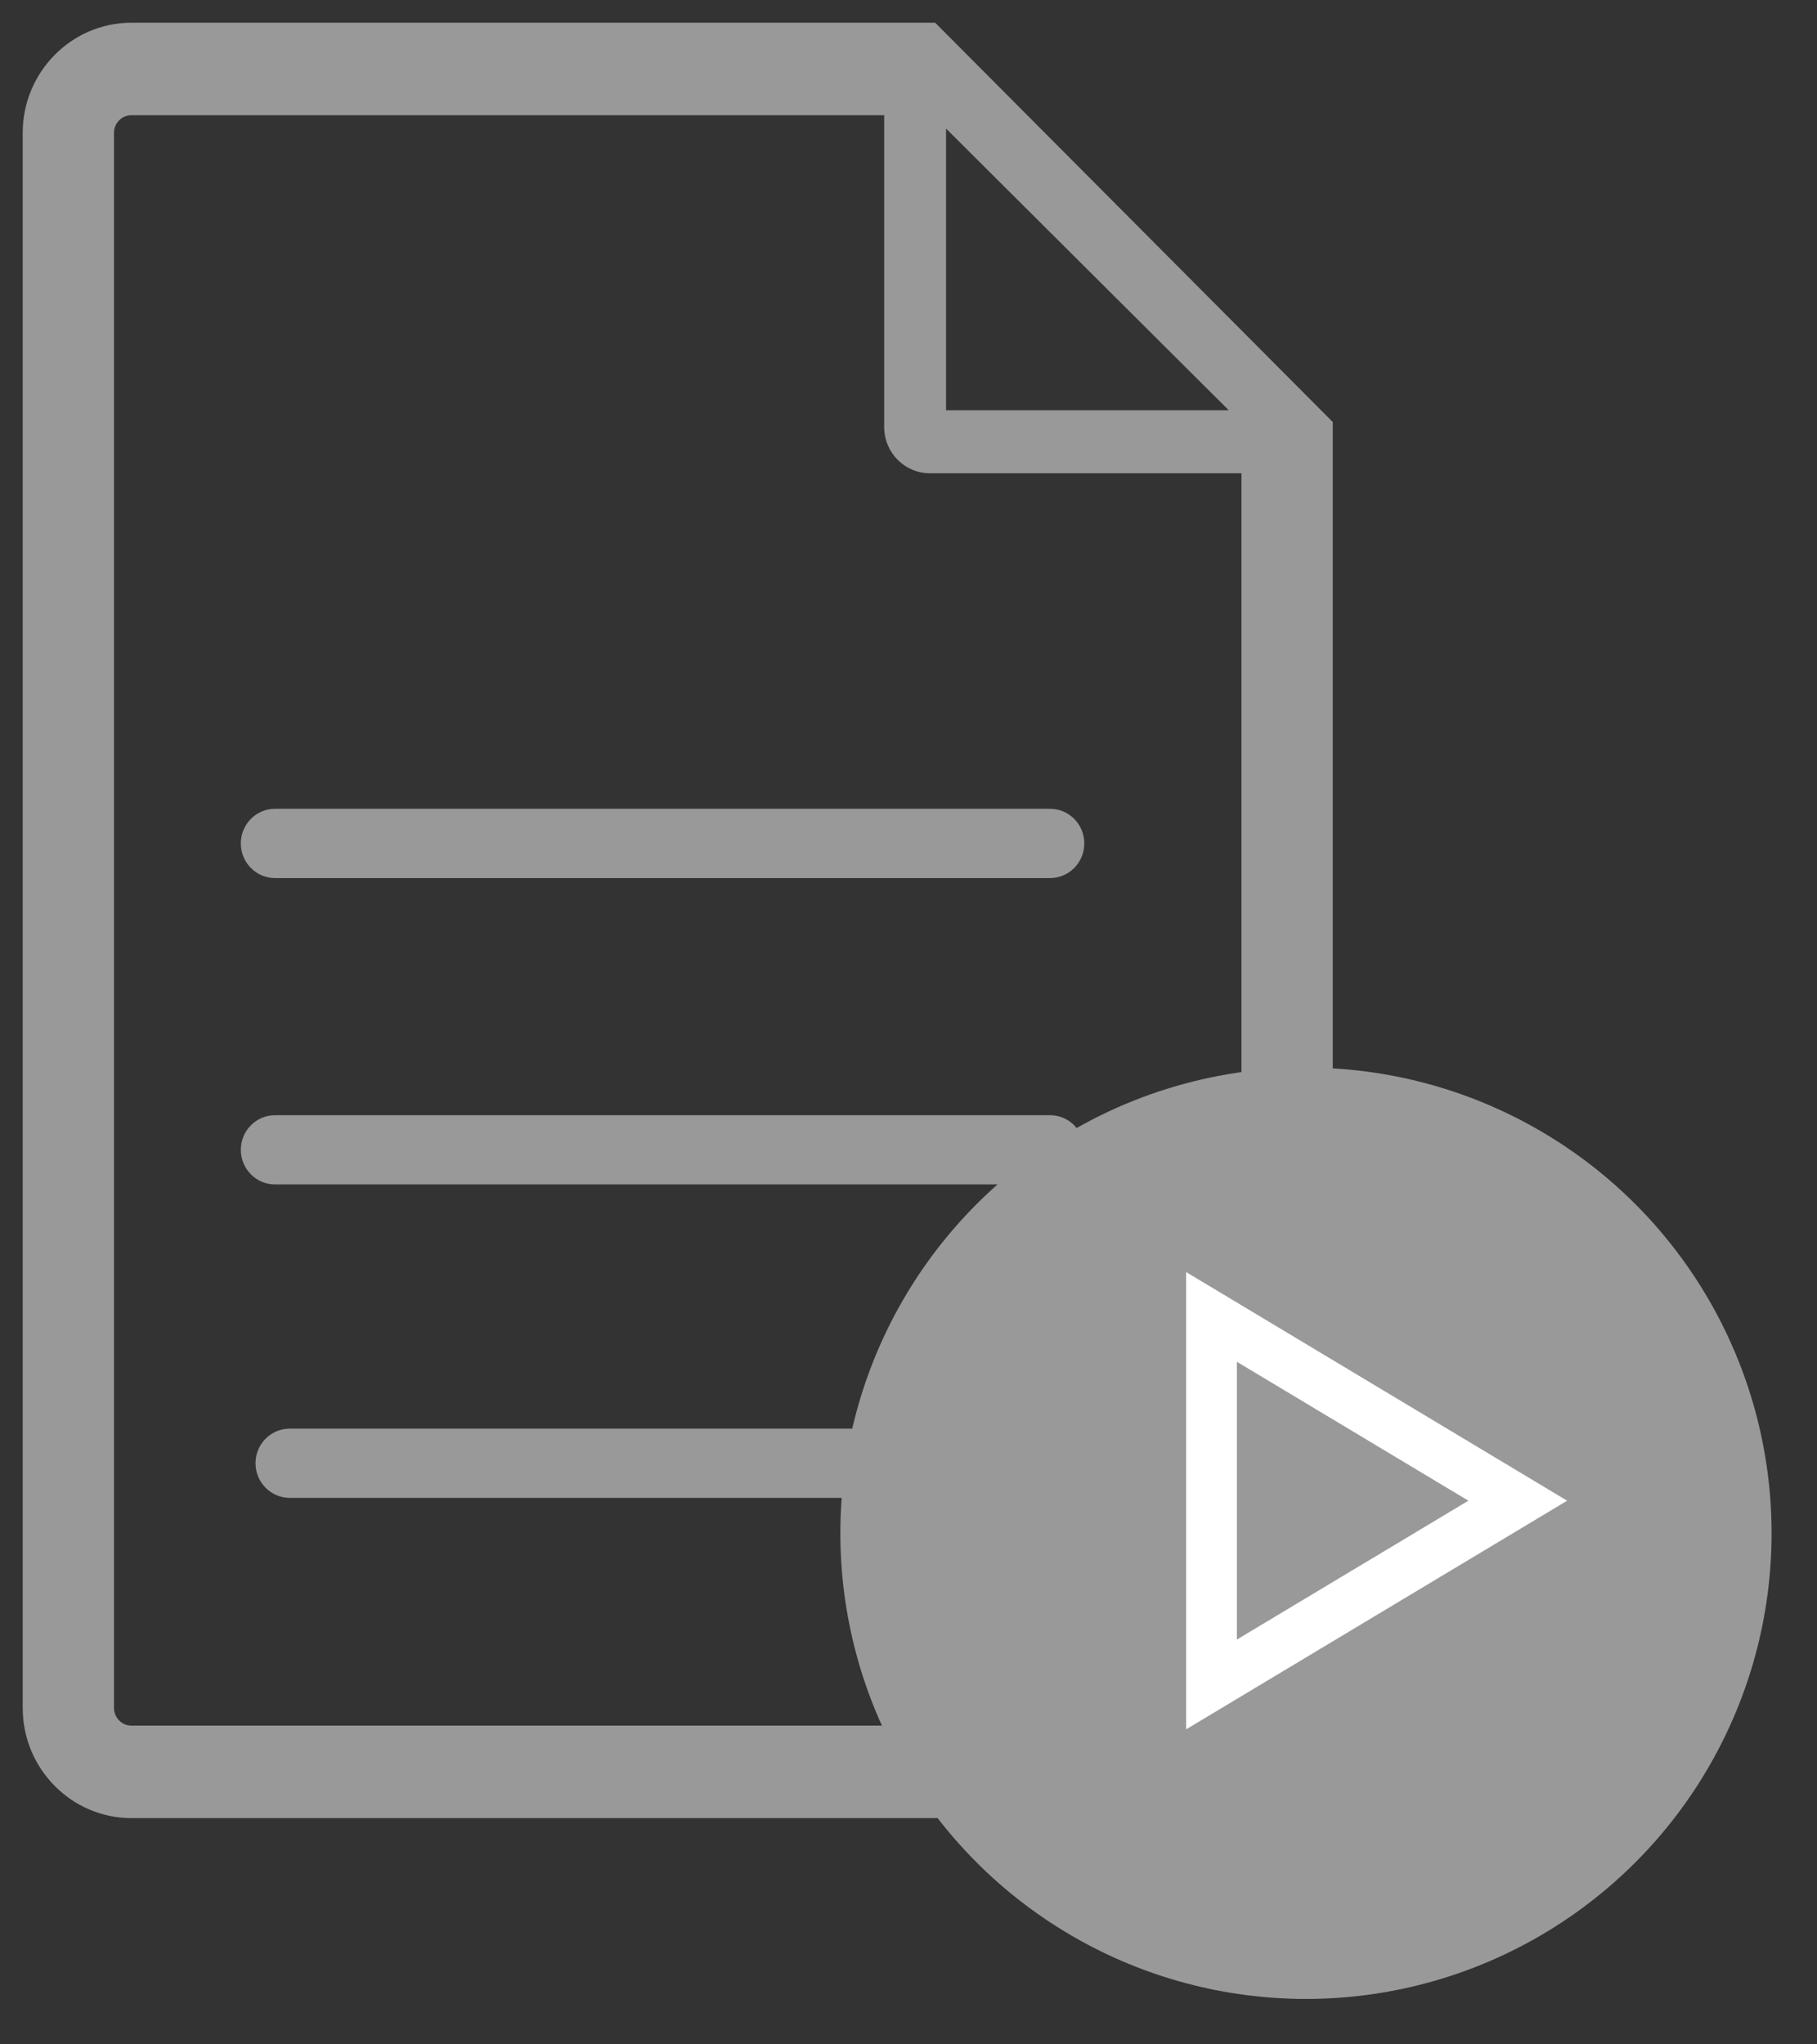 <?xml version="1.0" encoding="utf-8"?>
<!-- Generator: Adobe Illustrator 16.0.0, SVG Export Plug-In . SVG Version: 6.00 Build 0)  -->
<!DOCTYPE svg PUBLIC "-//W3C//DTD SVG 1.1//EN" "http://www.w3.org/Graphics/SVG/1.1/DTD/svg11.dtd">
<svg version="1.1" id="Layer_1" xmlns="http://www.w3.org/2000/svg" xmlns:xlink="http://www.w3.org/1999/xlink" x="0px" y="0px"
	 width="80px" height="90px" viewBox="0 0 80 90" enable-background="new 0 0 80 90" xml:space="preserve">
<rect x="0" y="0" width="80" height="90" fill="#333333" stroke="none"/>
<g id="Forma_1">
	<g>
		<path fill-rule="evenodd" clip-rule="evenodd" fill="#999999" d="M41.174,1H5.785C3.148,1,1,3.176,1,5.847v69.344
			c0,2.674,2.148,4.848,4.785,4.848h48.11c2.641,0,4.785-2.174,4.785-4.848V18.579L41.174,1z M41.654,5.661l12.449,12.402H41.654
			V5.661z M54.66,75.189c0,0.428-0.344,0.779-0.768,0.779H5.785c-0.423,0-0.766-0.352-0.766-0.779V5.847
			c0-0.428,0.343-0.775,0.766-0.775h33.145v13.731c0,1.123,0.904,2.032,2.012,2.032H54.66V75.189z M46.234,52.143
			c0.832,0,1.506-0.684,1.506-1.525s-0.674-1.523-1.506-1.523H12.108c-0.831,0-1.505,0.682-1.505,1.523s0.674,1.525,1.505,1.525
			H46.234z M10.603,37.131c0,0.842,0.674,1.525,1.505,1.525h34.126c0.832,0,1.506-0.684,1.506-1.525s-0.674-1.525-1.506-1.525
			H12.108C11.277,35.605,10.603,36.289,10.603,37.131z M12.756,62.893c-0.831,0-1.506,0.682-1.506,1.523s0.675,1.525,1.506,1.525
			h34.127c0.83,0,1.506-0.684,1.506-1.525s-0.676-1.523-1.506-1.523H12.756z"/>
	</g>
</g>
<circle fill-rule="evenodd" clip-rule="evenodd" fill="#999999" cx="57.5" cy="67.5" r="20.5"/>
<path fill="#FFFFFF" d="M54.458,59.95l10.192,6.116l-10.192,6.114V59.95 M52.222,56v20.133l16.777-10.066L52.222,56L52.222,56z"/>
</svg>
